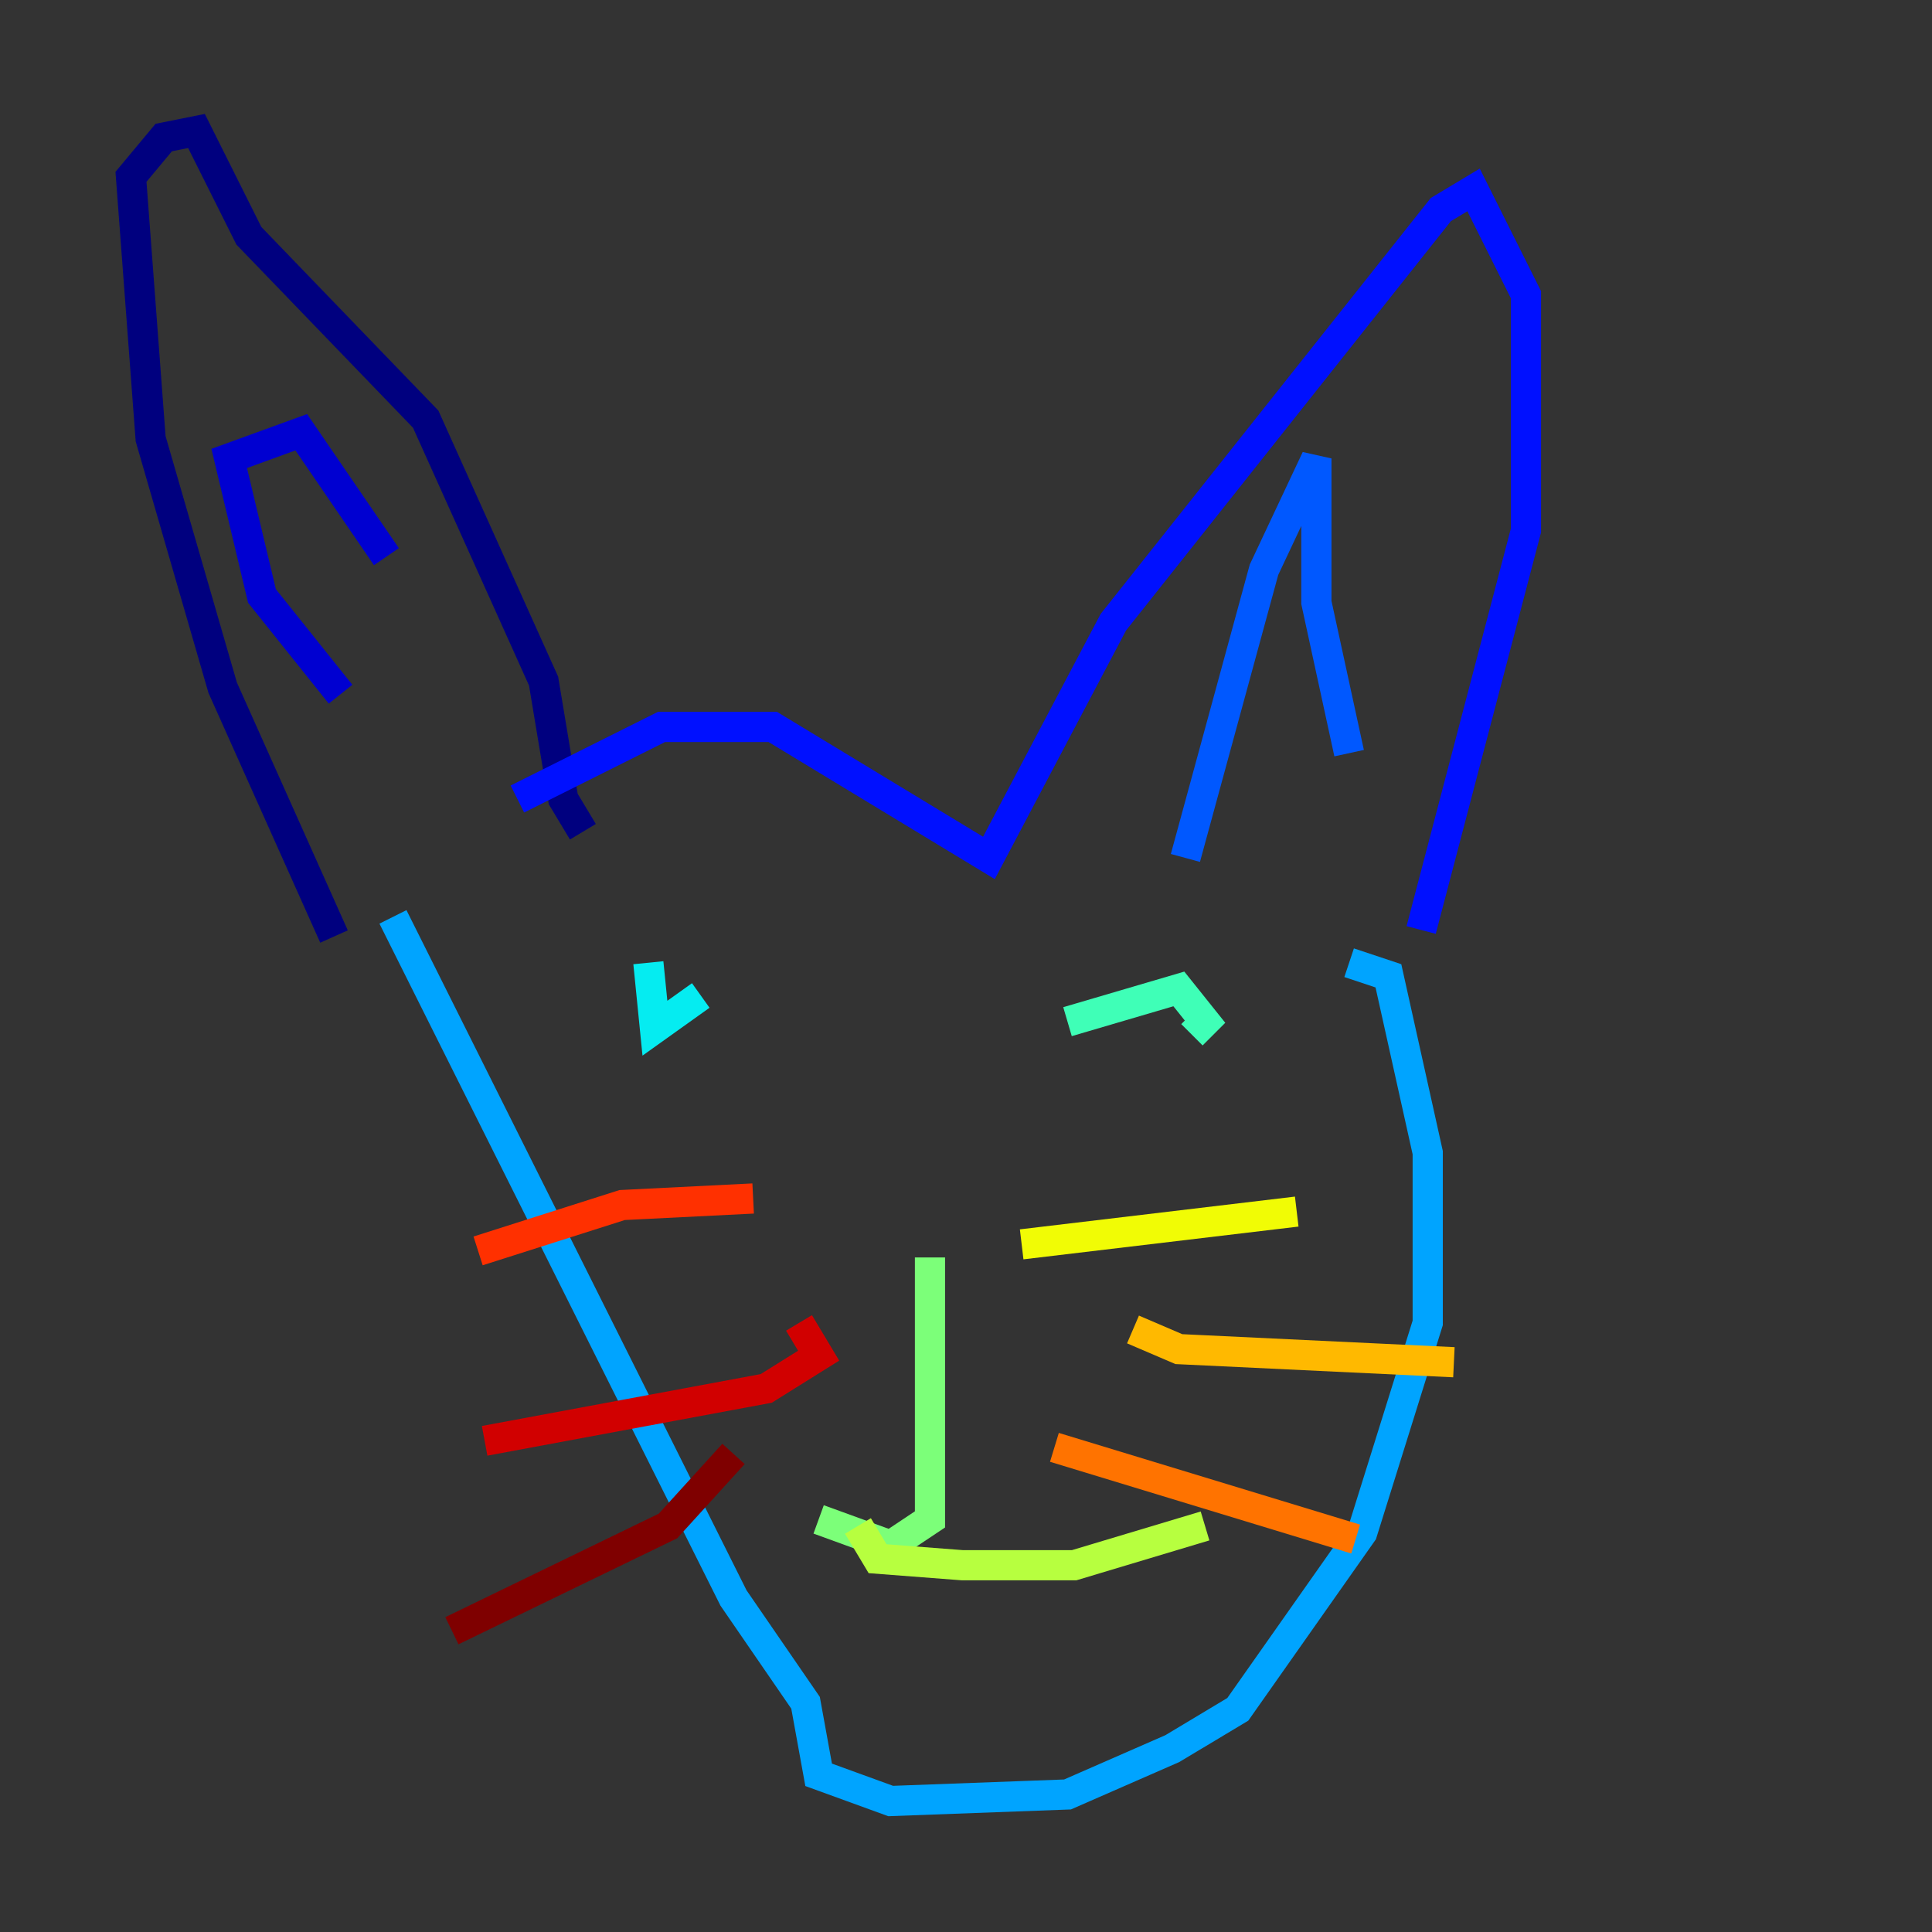 <?xml version="1.0" encoding="utf-8" ?>
<svg baseProfile="tiny" height="128" version="1.2" viewBox="0,0,128,128" width="128" xmlns="http://www.w3.org/2000/svg" xmlns:ev="http://www.w3.org/2001/xml-events" xmlns:xlink="http://www.w3.org/1999/xlink"><rect x="0" y="0" width="128" height="128" fill="#333333" stroke="none"/><defs /><polyline fill="none" points="22.129,62.047 14.752,45.559 9.98,29.071 8.678,11.715 10.848,9.112 13.017,8.678 16.488,15.62 28.203,27.77 36.014,45.125 37.315,52.936 38.617,55.105" stroke="#00007f" stroke-width="2" /><polyline fill="none" points="22.563,45.993 17.356,39.485 15.186,30.373 19.959,28.637 25.6,36.881" stroke="#0000d1" stroke-width="2" /><polyline fill="none" points="34.278,52.936 43.824,48.163 51.2,48.163 65.519,56.841 73.763,41.22 95.458,13.885 97.627,12.583 101.098,19.525 101.098,35.146 94.156,61.614" stroke="#0010ff" stroke-width="2" /><polyline fill="none" points="89.383,49.898 87.214,39.919 87.214,30.373 83.742,37.749 78.536,56.841" stroke="#0058ff" stroke-width="2" /><polyline fill="none" points="89.383,63.783 91.986,64.651 94.59,76.366 94.59,87.647 90.251,101.532 82.007,113.248 77.668,115.851 70.725,118.888 59.01,119.322 54.237,117.586 53.37,112.814 48.597,105.871 26.034,60.746" stroke="#00a4ff" stroke-width="2" /><polyline fill="none" points="42.956,63.783 43.39,68.122 46.427,65.953" stroke="#05ecf1" stroke-width="2" /><polyline fill="none" points="70.725,67.688 78.102,65.519 79.837,67.688 78.969,68.556" stroke="#3fffb7" stroke-width="2" /><polyline fill="none" points="61.614,83.308 61.614,100.664 59.01,102.4 54.237,100.664" stroke="#7cff79" stroke-width="2" /><polyline fill="none" points="56.841,101.098 58.142,103.268 63.783,103.702 71.159,103.702 79.837,101.098" stroke="#b7ff3f" stroke-width="2" /><polyline fill="none" points="67.688,82.441 85.912,80.271" stroke="#f1fc05" stroke-width="2" /><polyline fill="none" points="75.064,88.081 78.102,89.383 96.325,90.251" stroke="#ffb900" stroke-width="2" /><polyline fill="none" points="69.858,95.891 89.817,101.966" stroke="#ff7300" stroke-width="2" /><polyline fill="none" points="49.898,79.403 41.22,79.837 31.675,82.875" stroke="#ff3000" stroke-width="2" /><polyline fill="none" points="52.936,87.647 54.237,89.817 50.766,91.986 32.108,95.458" stroke="#d10000" stroke-width="2" /><polyline fill="none" points="48.597,96.325 44.258,101.098 29.939,108.041" stroke="#7f0000" stroke-width="2" /></svg>